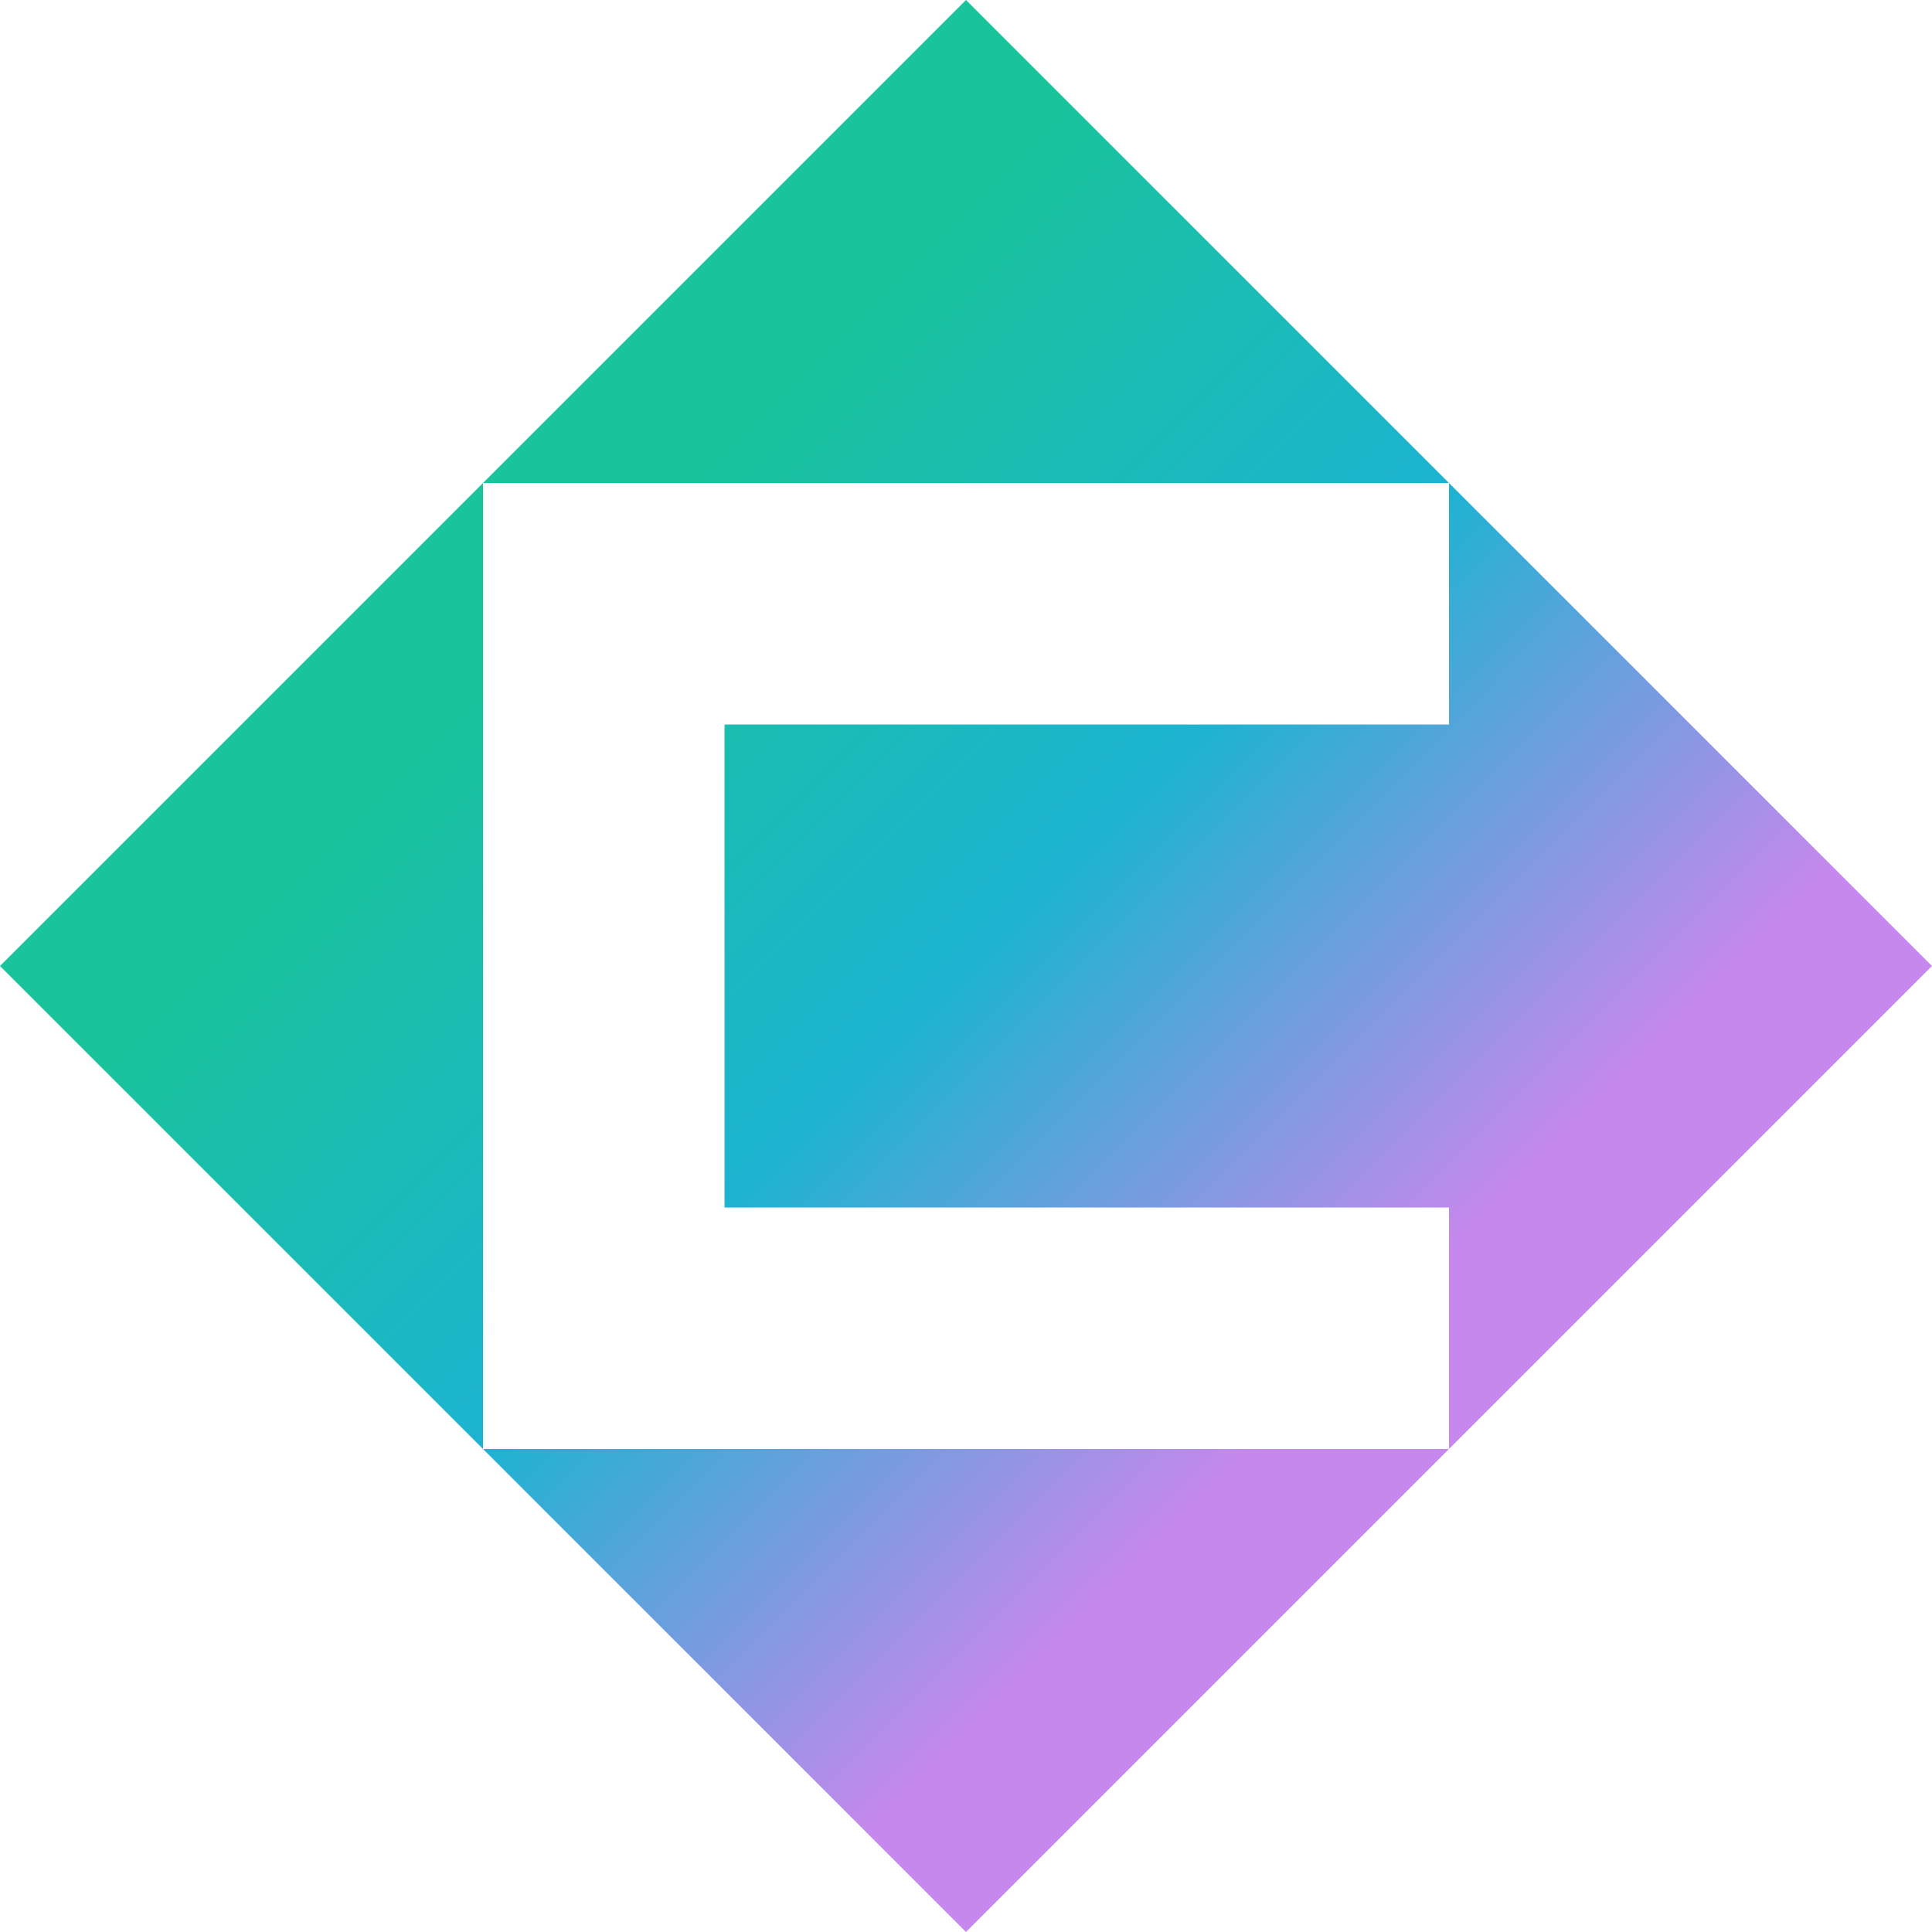 <svg width="2079" height="2079" xmlns="http://www.w3.org/2000/svg" xmlns:xlink="http://www.w3.org/1999/xlink" xml:space="preserve" overflow="hidden"><defs><linearGradient x1="520" y1="520" x2="2599" y2="2599" gradientUnits="userSpaceOnUse" spreadMethod="reflect" id="fill0"><stop offset="0" stop-color="#19C49C"/><stop offset="0.3" stop-color="#19C49C"/><stop offset="0.5" stop-color="#1DB3D1"/><stop offset="0.7" stop-color="#C688EC"/><stop offset="1" stop-color="#C688EC"/></linearGradient></defs><g transform="translate(-520 -520)"><path d="M1559.5 520 2599 1559.5 2079.25 2079.25 2079.25 1819.38 1299.63 1819.38 1299.63 1299.63 2079.25 1299.63 2079.25 1039.75 1039.75 1039.75 1039.75 2079.25 2079.25 2079.25 1559.5 2599 520 1559.5Z" fill="url(#fill0)" fill-rule="evenodd"/></g></svg>